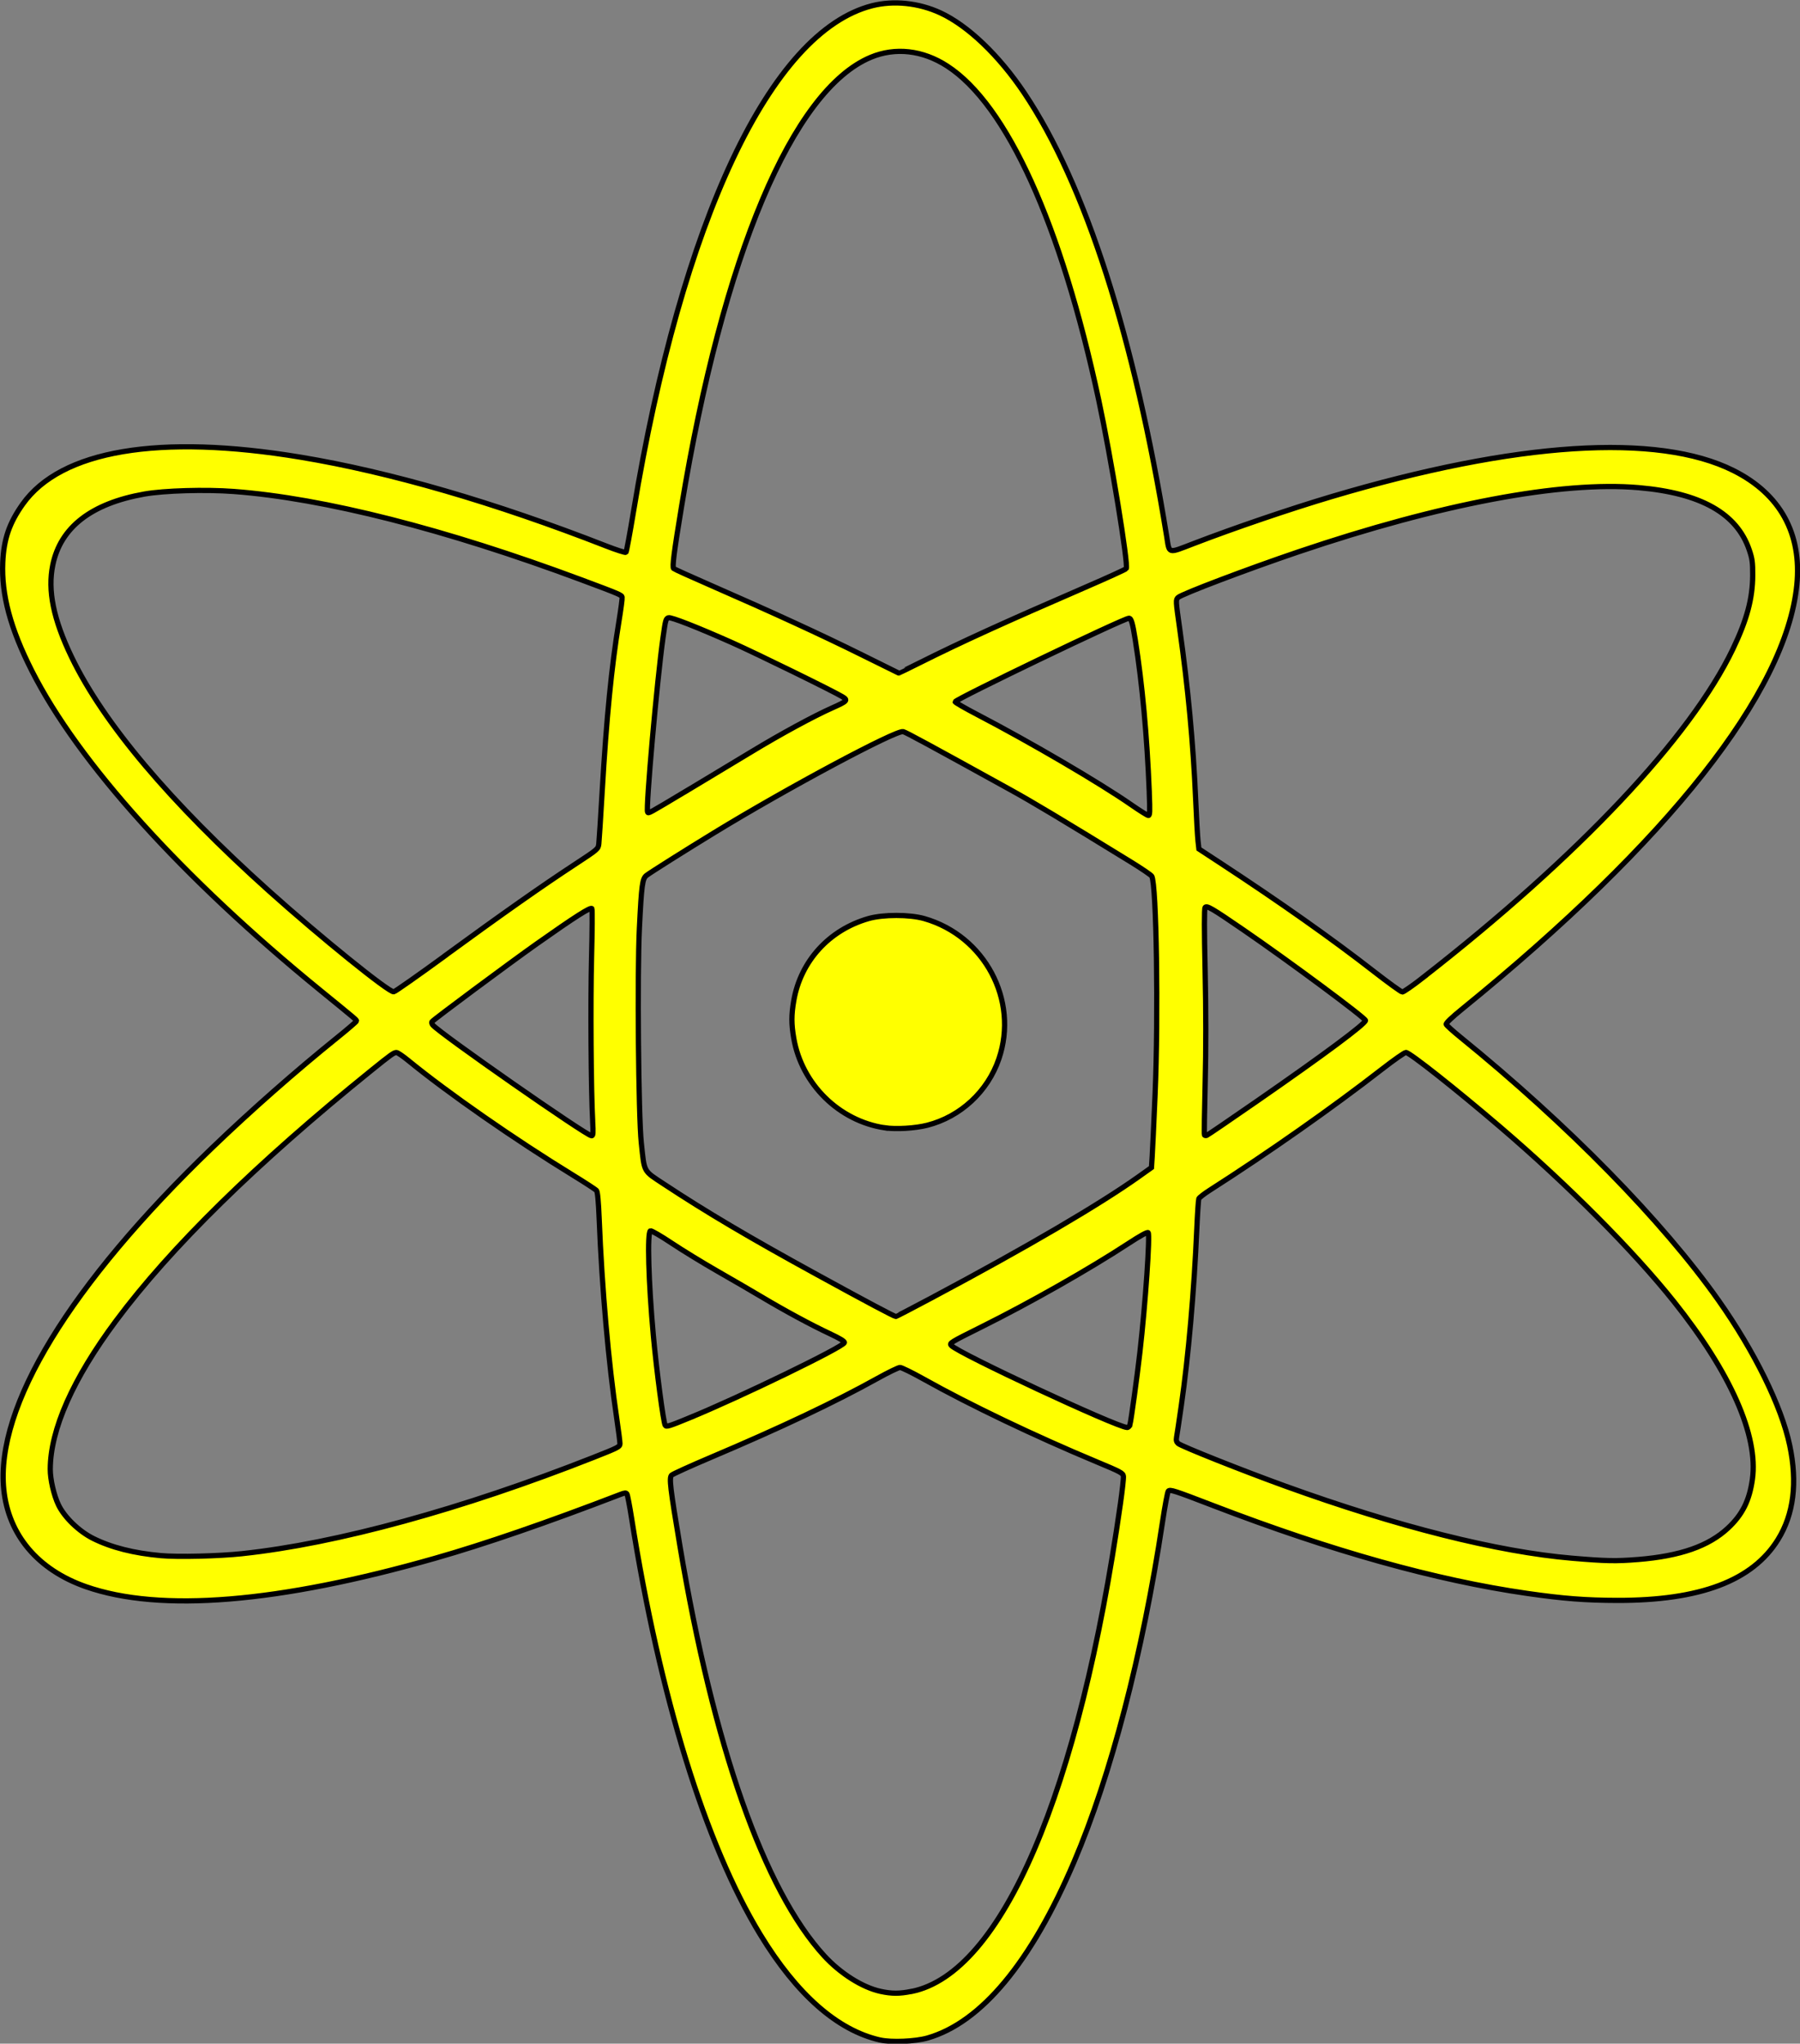 <?xml version="1.0" encoding="UTF-8" standalone="no"?>
<!-- Created with Inkscape (http://www.inkscape.org/) -->
<svg xmlns:dc="http://purl.org/dc/elements/1.1/" xmlns:cc="http://creativecommons.org/ns#" xmlns:rdf="http://www.w3.org/1999/02/22-rdf-syntax-ns#" xmlns:svg="http://www.w3.org/2000/svg" xmlns="http://www.w3.org/2000/svg" version="1.1" width="1377.306" height="1563.815" id="svg2">
  <rect width="100%" height="100%" fill="#808080" stroke="none"/>
  <defs id="defs4"/>
  <g id="layer1">
    <path d="m673.3,1561   c-32.62,-7.455 -63.71,-34.86 -91.63,-80.76 -42.03,-69.12 -76.78,-181.6 -98.4,-318.5 -1.489,-9.428 -3.08,-17.75 -3.536,-18.48 -0.684,-1.107 -1.581,-1.052 -5.126,0.312 -55.43,21.33 -103.7,37.97 -141.3,48.7 -120.3,34.34 -210.7,41.74 -267.5,21.88 -36.8,-12.86 -59.36,-39.54 -62.91,-74.42 -6.444,-63.27 50.53,-156.7 159.5,-261.5 29.56,-28.42 63.75,-58.54 95.66,-84.26 8.102,-6.53 14.73,-12.25 14.73,-12.7 0,-0.901 0.3,-0.647 -28,-23.72 -105.2,-85.76 -184.9,-174 -220.4,-244.2 -16.44,-32.44 -23.34,-58.15 -22.27,-83 0.764,-17.78 4.976,-30.08 15.27,-44.59 29.22,-41.21 104.3,-53.89 212.6,-35.92 68.5,11.37 148.5,34.61 233.8,67.94 7.932,3.099 14.76,5.283 15.17,4.855 0.414,-0.428 3.044,-14.62 5.845,-31.54 36.89,-222.8 104.9,-366.9 182.5,-386.7 16.41,-4.197 35.68,-2.198 52.15,5.408 21.13,9.764 44.95,32.51 64.34,61.44 46.65,69.62 84.24,186.7 108.9,339.1 2.224,13.77 0.544,13.32 20.75,5.561 31.27,-12.01 73.88,-26.52 105.5,-35.92 141.2,-41.98 249.5,-48.98 307.5,-19.88 35.64,17.87 52.36,48.12 48.42,87.6 -8.173,81.99 -98.14,196 -255.6,324 -8.776,7.131 -13.02,11.21 -12.66,12.16 0.301,0.785 5.119,5.14 10.71,9.678 82.46,66.97 154.7,140.7 197.7,201.6 27.51,39.04 48.17,81.11 54.41,110.8 6.033,28.68 3.046,52.74 -8.951,72.1 -19.55,31.55 -59.55,46.71 -123,46.58 -24.25,-0.049 -41.31,-1.374 -69,-5.358 -69.75,-10.04 -149.4,-32.32 -240,-67.13 -30.45,-11.7 -33.1,-12.56 -34.52,-11.13 -0.57,0.57 -2.592,11.35 -4.494,23.96 -15.21,100.8 -39.39,193.6 -67.7,259.9 -32.84,76.91 -71.02,122.8 -112,134.6 -9.422,2.709 -27.79,3.486 -36.33,1.536   z m24.31,-37.16   c69.08,-14.04 128.3,-152.3 159.7,-373.2 1.431,-10.04 2.46,-19.47 2.286,-20.96 -0.292,-2.496 -1.828,-3.325 -20.91,-11.28 -46.77,-19.51 -96.55,-43.32 -131.6,-62.94 -8.904,-4.984 -17.19,-9.062 -18.41,-9.062 -1.219,0 -9.064,3.811 -17.43,8.468 -31.96,17.79 -74.16,37.79 -126.9,60.13 -15.89,6.734 -29.59,12.95 -30.45,13.81 -1.995,1.995 -1.11,9.533 6.35,54.1 25.7,153.5 64.46,263.6 110.4,313.7 12.43,13.55 29.3,24.2 43.1,27.19 8.65,1.875 14.52,1.874 23.77,0   z m555.7,-330.5   c32.36,-2.628 54.13,-10.23 68.93,-24.07 11,-10.29 16.36,-21.02 18.64,-37.3 4.663,-33.33 -16.63,-81.53 -60.05,-136 -30.98,-38.84 -81.13,-89.25 -132.7,-133.4 -33.94,-29.05 -69.58,-57.23 -72.37,-57.23 -1.007,0 -9.175,5.712 -18.15,12.69 -38.07,29.61 -87.07,64.03 -132,92.76 -4.244,2.712 -7.987,5.631 -8.317,6.488 -0.33,0.857 -1.02,11.23 -1.533,23.06 -2.082,47.97 -6.447,97.66 -11.9,135.5 -1.663,11.53 -3.283,22.35 -3.599,24.03 -0.417,2.22 -0.074,3.514 1.246,4.704 2.329,2.099 49.4,20.82 81.82,32.55 85.95,31.08 162.8,50.41 219.5,55.22 25.97,2.201 33.7,2.352 50.53,0.986   z m-1068,-4.484   c72.29,-7.685 168.1,-33.93 268.8,-73.63 19.3,-7.612 20.25,-8.111 20.25,-10.66 0,-1.472 -1.103,-10.1 -2.451,-19.18 -6.295,-42.38 -11.31,-99.4 -13.44,-152.7 -0.527,-13.22 -1.223,-20.72 -2.013,-21.67 -0.664,-0.801 -8.721,-6.059 -17.9,-11.69 -44.46,-27.24 -95.89,-63.03 -126.3,-87.93 -4.041,-3.303 -8.034,-6.005 -8.874,-6.006 -2.028,-0.002 -4.157,1.517 -19.47,13.89 -87.59,70.76 -153.5,135.4 -195.2,191.5 -32.95,44.29 -50.15,83.09 -50.26,113.4 -0.029,7.789 2.716,19.81 6.216,27.21 4.505,9.527 15.72,20.4 26.65,25.84 13.91,6.927 31.03,11.27 51.82,13.14 12.96,1.169 44.22,0.41 62.3,-1.512   z m679.3,-98.72   c0.975,-3.89 5.455,-36.49 7.594,-55.25 4.252,-37.31 7.887,-90.07 6.313,-91.65 -0.63,-0.629 -6.044,2.35 -15.36,8.454 -29.5,19.32 -75.13,45.24 -111.7,63.43 -24.37,12.14 -25.2,12.65 -23.56,14.46 5.363,5.926 126.3,62.35 134.5,62.73 0.906,0.042 1.894,-0.932 2.206,-2.174   z m-337.3,-5.09   c38.59,-15.77 118.2,-54.41 118.8,-57.66 0.187,-1.033 -3.355,-3.198 -11.38,-6.953 -13.91,-6.513 -34.05,-17.39 -51.88,-28.02 -7.15,-4.265 -22.23,-13.03 -33.5,-19.48 -11.28,-6.451 -27.21,-16.21 -35.41,-21.68 -8.198,-5.473 -15.51,-9.719 -16.25,-9.435 -2.553,0.98 -1.484,39.39 2.228,80.08 2.47,27.08 7.669,66.46 9.073,68.74 0.854,1.382 2.694,0.824 18.35,-5.576   z m187.1,-92.76   c70.76,-37.68 127,-70.6 157,-91.99   l9.659,-6.871 0.543,-8.27   c0.298,-4.548 1.3,-26.04 2.225,-47.77 2.58,-60.6 1.067,-160.3 -2.533,-166.9 -0.487,-0.894 -7.785,-5.867 -16.22,-11.05 -52.39,-32.21 -74.55,-45.49 -91.83,-55.04 -62.19,-34.35 -79.97,-43.99 -82.16,-44.54 -5.382,-1.351 -88.8,43.25 -144.3,77.17 -21.88,13.36 -49.41,30.72 -52.12,32.86 -3.168,2.505 -3.774,7.025 -5.43,40.47 -1.7,34.34 -0.737,143.3 1.449,164 2.47,23.31 1.285,21.14 17.34,31.73 32.41,21.39 65.12,40.74 116.3,68.79 39.26,21.53 59.83,32.46 61.13,32.5 0.349,0.01 13.4,-6.779 29,-15.09   z M676.9,863   c-34.92,-5.307 -63.39,-33.31 -69.5,-68.35 -1.935,-11.09 -1.936,-17.98 -0.005,-29.05 5.266,-30.2 27.04,-54.08 57.17,-62.7 11.18,-3.2 31.43,-3.194 42.64,0.011 46.22,13.22 72.39,62.41 57.11,107.3 -8.488,24.96 -29.34,44.31 -54.72,50.81 -9.279,2.373 -24.1,3.257 -32.7,1.95   z M453.5,857.9   c-1.28,-23.12 -1.741,-91.45 -0.849,-125.8 0.508,-19.52 0.615,-36.09 0.238,-36.81 -0.776,-1.483 -12.97,6.3 -42.04,26.82 -20.67,14.6 -79.45,58.28 -80.33,59.71 -0.336,0.543 -0.062,1.668 0.608,2.499 4.964,6.162 117.7,84.78 121.5,84.78 1.239,0 1.37,-1.747 0.844,-11.25   z M962.2,842.3   c50.82,-35.21 82.62,-58.86 82.62,-61.43 0,-1.958 -58.76,-45.56 -93.5,-69.38 -24.14,-16.56 -27.91,-18.76 -29.23,-17.09 -0.668,0.845 -0.66,16.9 0.023,48.27 0.68,31.25 0.696,60.07 0.046,86 -0.537,21.45 -0.788,39.37 -0.557,39.82 0.231,0.45 1.03,0.584 1.775,0.298 0.745,-0.286 18.22,-12.2 38.82,-26.48   z M340.8,731.1   c44.44,-32.43 73.83,-53.1 98.72,-69.43 18.11,-11.88 18.21,-11.97 18.68,-16 0.257,-2.23 1.401,-20.03 2.541,-39.55 3.335,-57.08 7.139,-95.72 12.88,-130.8 1.498,-9.165 2.578,-17.4 2.4,-18.29 -0.35,-1.764 -1.661,-2.325 -31.22,-13.36 -103.8,-38.72 -197.1,-62.44 -266,-67.6 -21.57,-1.618 -53.19,-0.697 -68.36,1.991 -40.6,7.199 -64.14,25.44 -70.06,54.31 -4.003,19.52 0.478,41.49 14.33,70.29 24.41,50.74 75.36,111.1 151.1,179.1 39.38,35.33 91.97,77.83 95.5,77.16 1.1,-0.207 18.88,-12.69 39.5,-27.75   z m748.1,16.89   c119,-92.77 204.6,-183.6 237.1,-251.4 10.72,-22.39 15.05,-38.59 15.11,-56.45 0.03,-9.9 -0.338,-12.6 -2.644,-19.39 -9.484,-27.93 -37.11,-43.47 -84.6,-47.59 -59.16,-5.135 -151.7,12.34 -260.5,49.17 -38.74,13.12 -89.22,32.26 -91.91,34.85 -1.882,1.814 -1.862,2.198 1.242,24.15 6.367,45.03 10.34,87.59 12.21,130.8 0.607,14.03 1.409,28.2 1.782,31.5   l0.678,6 17,11.14   c44.99,29.49 85.04,57.78 116.5,82.29 11.28,8.783 21.24,15.99 22.15,16.02 0.908,0.028 8.07,-4.954 15.92,-11.07   z m-209.5,-141.6   c-1.724,-43.3 -5.38,-83.06 -10.73,-116.8 -2.055,-12.93 -3.102,-16.5 -4.839,-16.5 -3.903,0 -133,62.06 -133,63.93 0,0.506 7.537,4.853 16.75,9.658 41.25,21.52 94.03,52.43 118.2,69.25 6.325,4.394 12.13,8.026 12.9,8.072 1.175,0.07 1.286,-2.764 0.693,-17.67   z m-353.6,-1.497   c15.12,-9.067 37.17,-22.35 49,-29.52 22.53,-13.66 47.62,-27.29 62,-33.69 11.5,-5.12 12.18,-5.85 7.892,-8.491 -6.726,-4.143 -65.81,-33.1 -84.39,-41.37 -26.97,-11.99 -46.98,-19.82 -48.84,-19.11 -2.003,0.769 -2.218,1.55 -4.106,14.92 -4.625,32.77 -13.34,131.3 -11.84,133.8 0.704,1.187 0.314,1.4 30.28,-16.57   z m177.8,-97.66   c31.97,-16.01 64.41,-30.79 126.6,-57.72 17.02,-7.366 31.23,-13.85 31.58,-14.41 1.765,-2.856 -11.72,-85.39 -21.1,-129.1   C811.9,171.4 770.4,80.04 724.7,50.49 706,38.37 685.1,35.99 666.3,43.83 606.4,68.88 553.2,195.2 521.5,387.6   c-5.788,35.08 -7.224,46.32 -6.061,47.44 0.509,0.49 13.92,6.559 29.81,13.49 45.37,19.79 83.73,37.44 114.1,52.51 15.4,7.641 28.12,13.93 28.26,13.98 0.144,0.046 7.367,-3.475 16.05,-7.823   z " id="path2996" style="fill:#ffff00;stroke:#000000;stroke-width:4"/>
  </g>
</svg>
